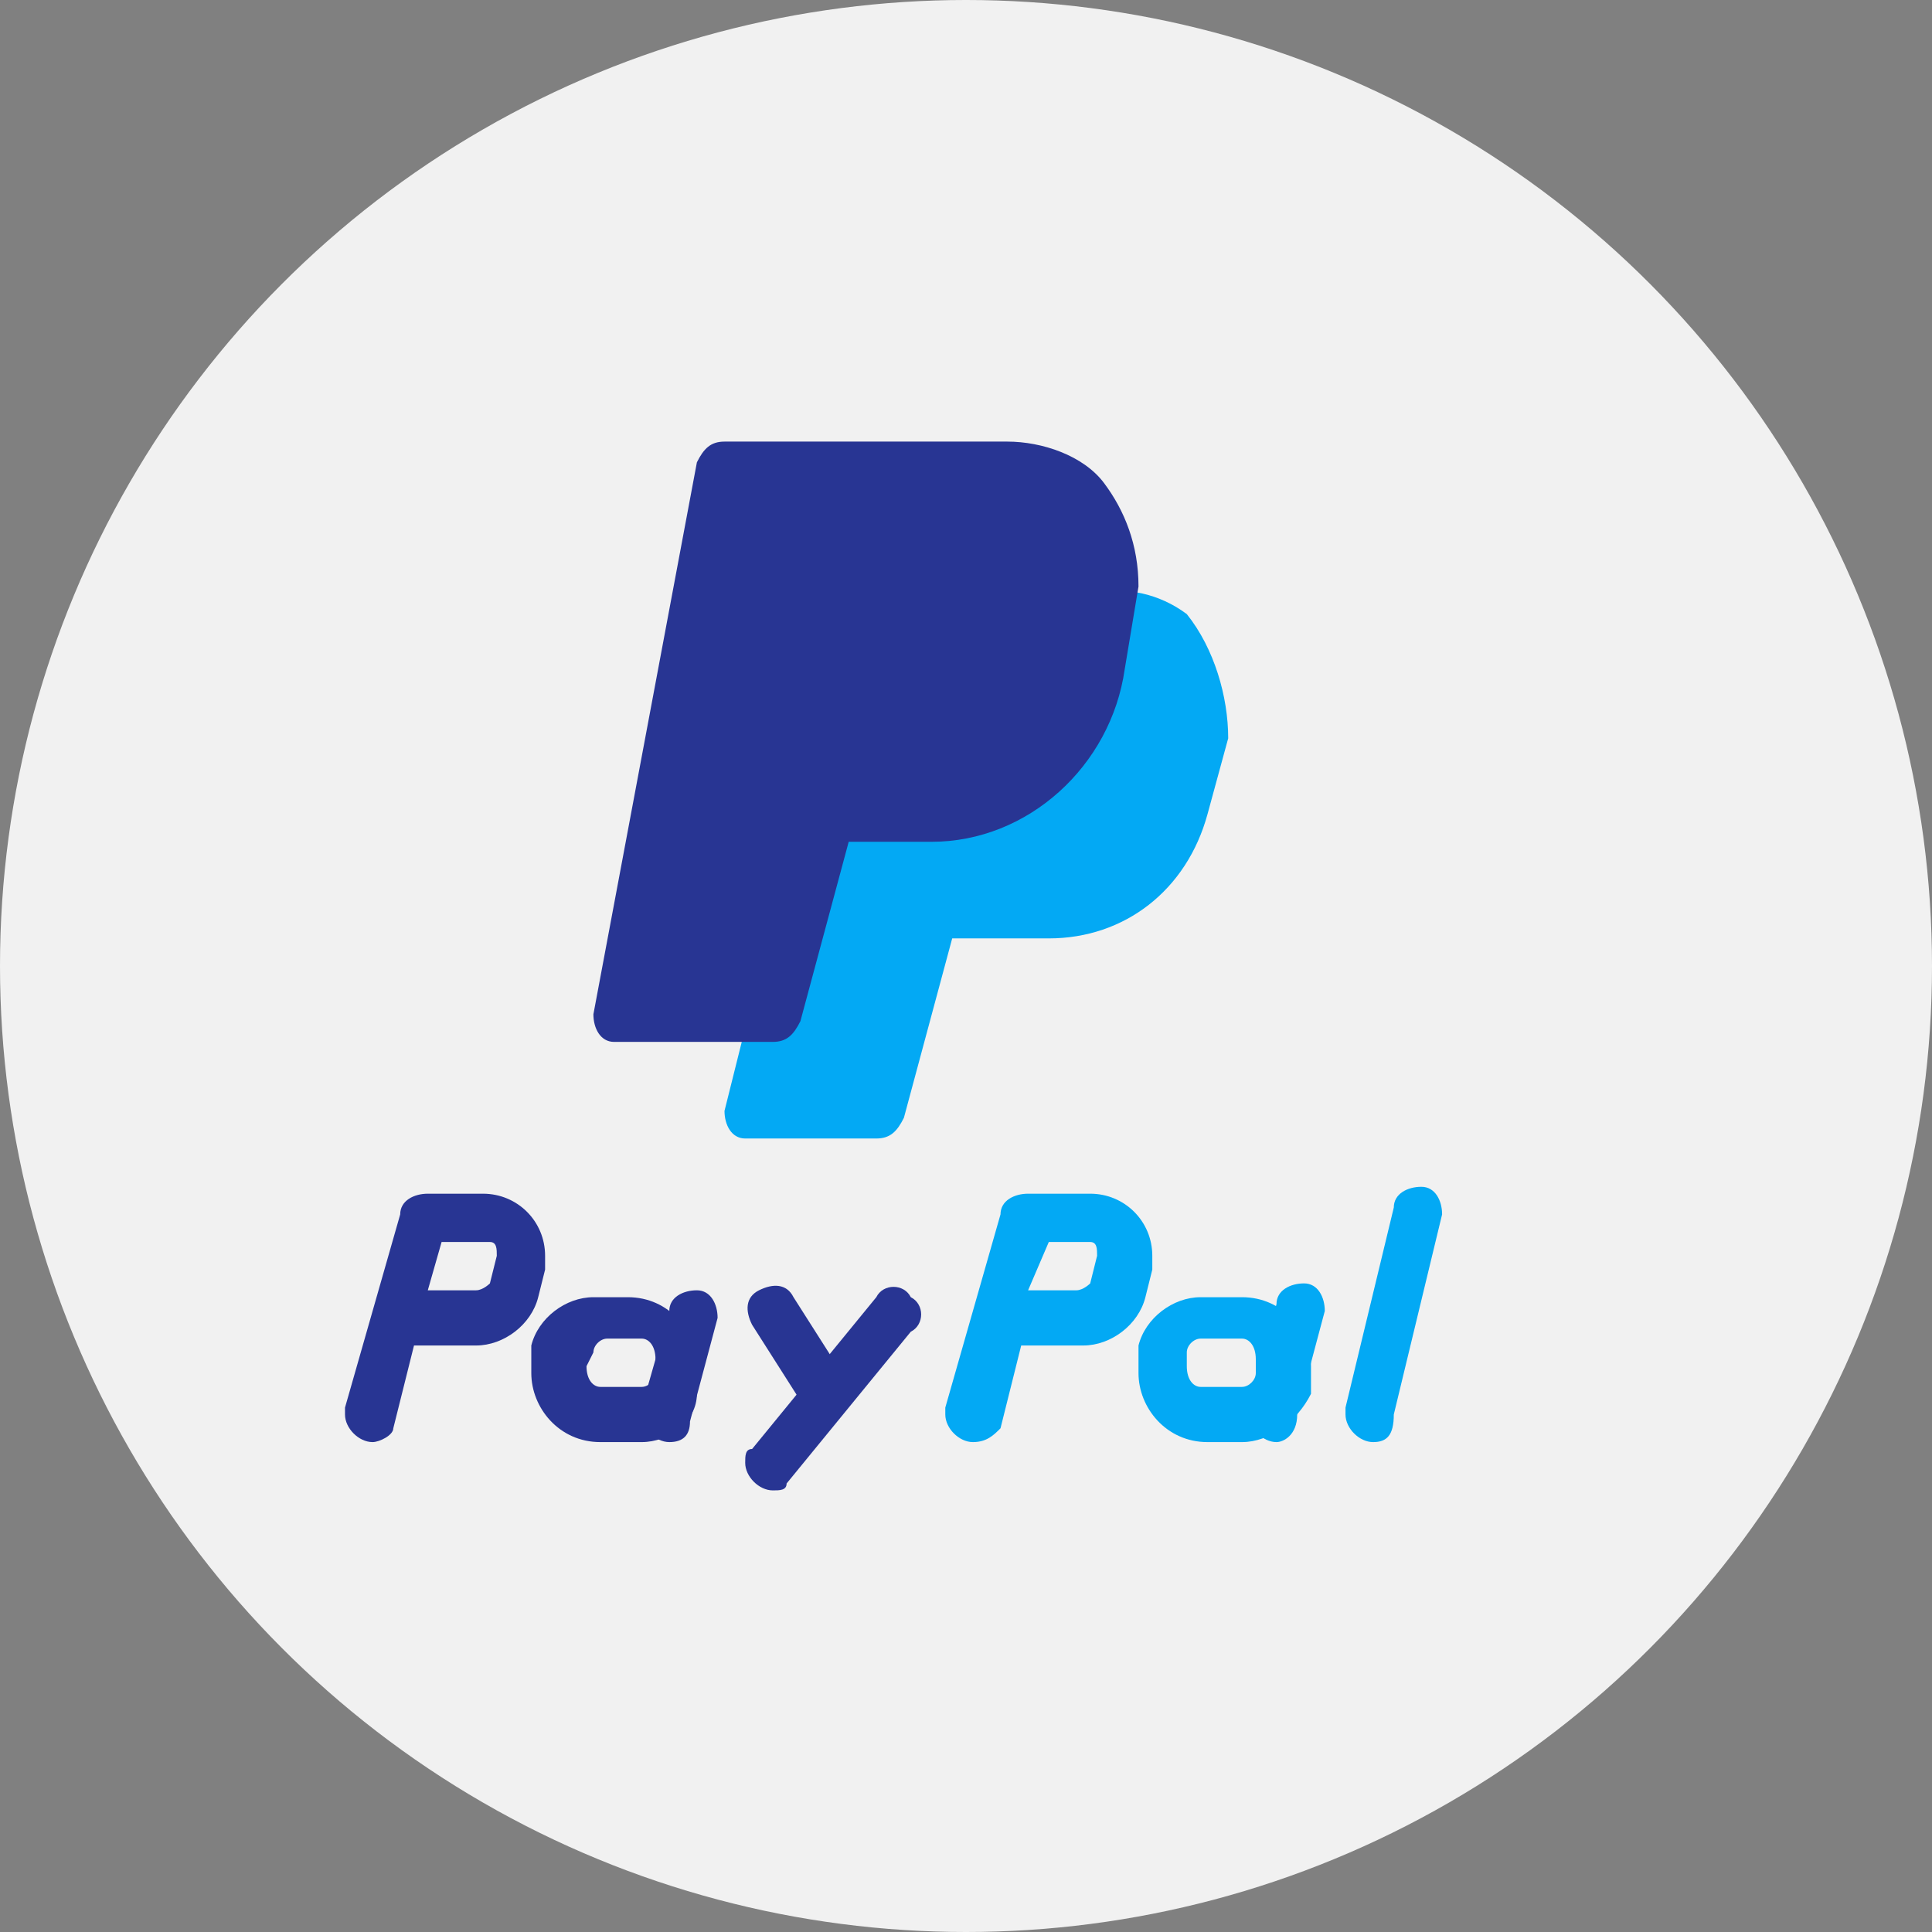 <?xml version="1.0" encoding="utf-8"?>
<!-- Generator: Adobe Illustrator 24.1.2, SVG Export Plug-In . SVG Version: 6.00 Build 0)  -->
<svg version="1.1" id="Layer_1" xmlns="http://www.w3.org/2000/svg" xmlns:xlink="http://www.w3.org/1999/xlink" x="0px" y="0px"
	 viewBox="0 0 28 28" style="enable-background:new 0 0 28 28;" xml:space="preserve">
<rect x="0" y="0" width="28" height="28" fill="#808080" stroke="none"/>
<style type="text/css">
	.st0{fill:#F1F1F1;}
	.st1{fill:#03A9F4;}
	.st2{fill:#283593;}
</style>
<circle class="st0" cx="14" cy="14" r="14"/>
<g>
	<path class="st1" d="M17.2,8.9c-0.4-0.3-0.9-0.4-1.3-0.3c-0.1,0-0.2,0.2-0.2,0.3l-0.1,0.7c-0.2,1.1-1.1,1.8-2.1,1.8h-1.5
		c-0.2,0-0.3,0.1-0.4,0.3l-1.1,4.4c0,0.2,0.1,0.4,0.3,0.4c0,0,0.1,0,0.1,0h1.8c0.2,0,0.3-0.1,0.4-0.3l0.7-2.6h1.4
		c1.1,0,2-0.7,2.3-1.8l0.3-1.1C17.8,10.1,17.6,9.4,17.2,8.9L17.2,8.9z M17.2,8.9"/>
	<path class="st2" d="M5.4,20.9c-0.2,0-0.4-0.2-0.4-0.4c0,0,0-0.1,0-0.1L5.4,19v0l0.4-1.4c0-0.2,0.2-0.3,0.4-0.3H7
		c0.5,0,0.9,0.4,0.9,0.9c0,0.1,0,0.1,0,0.2l-0.1,0.4c-0.1,0.4-0.5,0.7-0.9,0.7H6l-0.3,1.2C5.7,20.8,5.5,20.9,5.4,20.9L5.4,20.9z
		 M6.2,18.7h0.7c0.1,0,0.2-0.1,0.2-0.1l0.1-0.4c0-0.1,0-0.2-0.1-0.2c0,0,0,0,0,0H6.4L6.2,18.7z M6.2,18.7"/>
	<path class="st2" d="M9.3,20.9H8.7c-0.6,0-1-0.5-1-1c0-0.1,0-0.2,0-0.2l0-0.2c0.1-0.4,0.5-0.7,0.9-0.7h0.5c0.6,0,1,0.5,1,1
		c0,0.1,0,0.2,0,0.2l0,0.2C10.1,20.6,9.7,20.9,9.3,20.9L9.3,20.9z M8.5,19.8c0,0.2,0.1,0.3,0.2,0.3c0,0,0,0,0.1,0h0.5
		c0.1,0,0.2-0.1,0.2-0.2l0-0.2c0-0.2-0.1-0.3-0.2-0.3c0,0,0,0-0.1,0H8.8c-0.1,0-0.2,0.1-0.2,0.2L8.5,19.8z M8.5,19.8"/>
	<path class="st2" d="M9.7,20.9c-0.2,0-0.4-0.2-0.4-0.4c0,0,0-0.1,0-0.1L9.7,19c0-0.2,0.2-0.3,0.4-0.3c0.2,0,0.3,0.2,0.3,0.4
		l-0.4,1.5C10,20.8,9.9,20.9,9.7,20.9L9.7,20.9z M9.7,20.9"/>
	<path class="st1" d="M14.1,20.9c-0.2,0-0.4-0.2-0.4-0.4c0,0,0-0.1,0-0.1l0.4-1.4v0l0.4-1.4c0-0.2,0.2-0.3,0.4-0.3h0.9
		c0.5,0,0.9,0.4,0.9,0.9c0,0.1,0,0.1,0,0.2l-0.1,0.4c-0.1,0.4-0.5,0.7-0.9,0.7h-0.9l-0.3,1.2C14.4,20.8,14.3,20.9,14.1,20.9
		L14.1,20.9z M14.9,18.7h0.7c0.1,0,0.2-0.1,0.2-0.1l0.1-0.4c0-0.1,0-0.2-0.1-0.2c0,0,0,0,0,0h-0.6L14.9,18.7z M14.9,18.7"/>
	<path class="st1" d="M18,20.9h-0.5c-0.6,0-1-0.5-1-1c0-0.1,0-0.2,0-0.2l0-0.2c0.1-0.4,0.5-0.7,0.9-0.7H18c0.6,0,1,0.5,1,1
		c0,0.1,0,0.2,0,0.2l0,0.2C18.8,20.6,18.4,20.9,18,20.9L18,20.9z M17.2,19.8c0,0.2,0.1,0.3,0.2,0.3c0,0,0,0,0.1,0H18
		c0.1,0,0.2-0.1,0.2-0.2l0-0.2c0-0.2-0.1-0.3-0.2-0.3c0,0,0,0-0.1,0h-0.5c-0.1,0-0.2,0.1-0.2,0.2L17.2,19.8z M17.2,19.8"/>
	<path class="st1" d="M18.5,20.9c-0.2,0-0.4-0.2-0.4-0.4c0,0,0-0.1,0-0.1l0.4-1.5c0-0.2,0.2-0.3,0.4-0.3c0.2,0,0.3,0.2,0.3,0.4
		l-0.4,1.5C18.8,20.8,18.6,20.9,18.5,20.9L18.5,20.9z M18.5,20.9"/>
	<path class="st2" d="M11.9,20.5c-0.1,0-0.2-0.1-0.3-0.2l-0.7-1.1c-0.1-0.2-0.1-0.4,0.1-0.5c0.2-0.1,0.4-0.1,0.5,0.1l0.7,1.1
		c0.1,0.2,0.1,0.4-0.1,0.5C12.1,20.5,12,20.5,11.9,20.5L11.9,20.5z M11.9,20.5"/>
	<path class="st2" d="M11.2,21.6c-0.2,0-0.4-0.2-0.4-0.4c0-0.1,0-0.2,0.1-0.2l1.8-2.2c0.1-0.2,0.4-0.2,0.5,0c0.2,0.1,0.2,0.4,0,0.5
		l-1.8,2.2C11.4,21.6,11.3,21.6,11.2,21.6L11.2,21.6z M11.2,21.6"/>
	<g>
		<path class="st1" d="M19.9,20.9c-0.2,0-0.4-0.2-0.4-0.4c0,0,0-0.1,0-0.1l0.7-2.9c0-0.2,0.2-0.3,0.4-0.3c0.2,0,0.3,0.2,0.3,0.4
			l-0.7,2.9C20.2,20.8,20.1,20.9,19.9,20.9L19.9,20.9z M19.9,20.9"/>
		<path class="st2" d="M16,7c-0.3-0.4-0.9-0.6-1.4-0.6h-4.1c-0.2,0-0.3,0.1-0.4,0.3l-1.5,8c0,0.2,0.1,0.4,0.3,0.4c0,0,0,0,0.1,0h2.2
			c0.2,0,0.3-0.1,0.4-0.3l0.7-2.6h1.2c1.4,0,2.6-1.1,2.8-2.5l0.2-1.2C16.5,7.9,16.3,7.4,16,7L16,7z M16,7"/>
	</g>
</g>
</svg>
